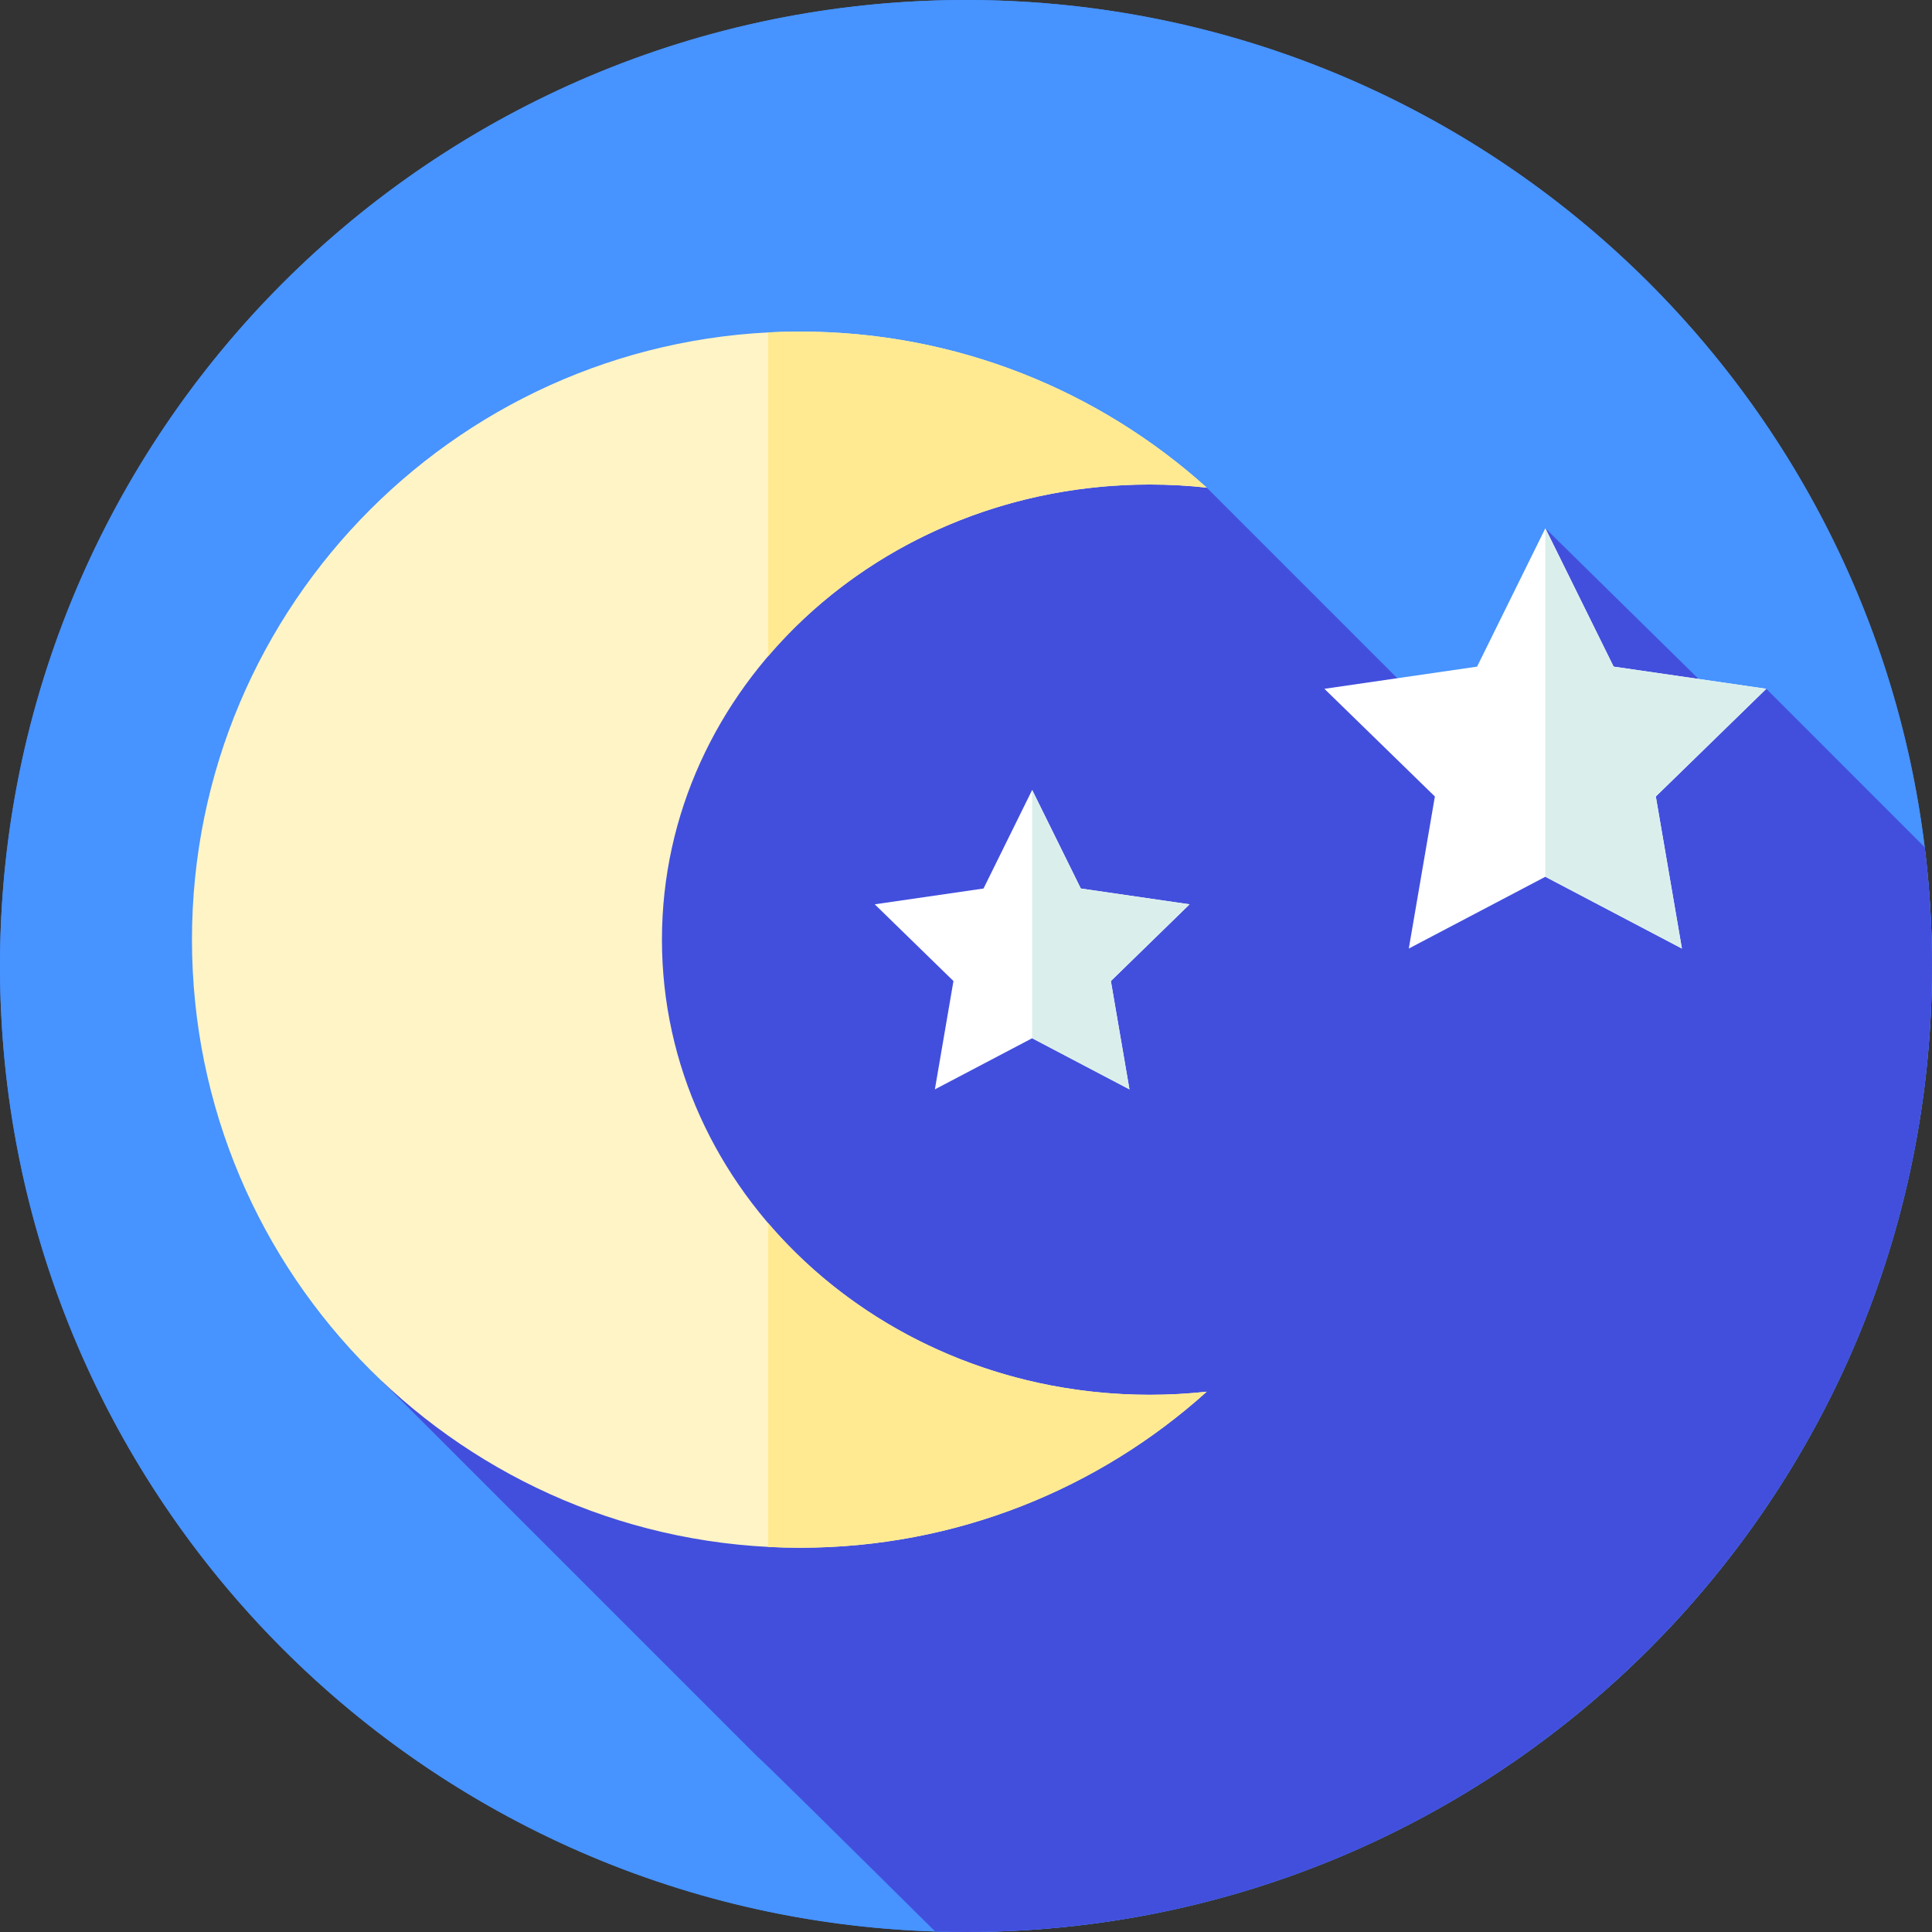 <svg id="Layer_1" enable-background="new 0 0 512 512" height="512" viewBox="0 0 512 512" width="512" xmlns="http://www.w3.org/2000/svg"><rect x="0" y="0" width="512" height="512" fill="#333333" stroke="none"/><g><g id="XMLID_1197_"><g><g id="XMLID_1652_"><g id="XMLID_1653_"><g id="XMLID_1654_"><g id="XMLID_1655_"><g id="XMLID_1656_"><g id="XMLID_1657_"><g id="XMLID_1658_"><g id="XMLID_1660_"><g id="XMLID_1662_"><g id="XMLID_1663_"><g id="XMLID_1664_"><g id="XMLID_1665_"><g id="XMLID_1666_"><g id="XMLID_1719_"><circle cx="256" cy="256" fill="#4793ff" r="256"/></g></g></g></g></g></g></g></g></g></g></g></g></g></g></g></g><g id="XMLID_342_"><g><g id="XMLID_876_"><g id="XMLID_877_"><g id="XMLID_878_"><g id="XMLID_879_"><g id="XMLID_880_"><g id="XMLID_892_"><g id="XMLID_893_"><g id="XMLID_1522_"><g id="XMLID_1523_"><g id="XMLID_1524_"><g id="XMLID_1525_"><g id="XMLID_1526_"><g id="XMLID_1527_"><g><path d="m512 256c0 141.38-114.62 256-256 256-2.73 0-5.45-.04-8.16-.13-137.6-4.31-247.84-117.22-247.84-255.87 0-141.38 114.62-256 256-256 130.73 0 238.58 98 254.08 224.54 1.27 10.31 1.92 20.81 1.92 31.46z" fill="#4793ff"/></g></g></g></g></g></g></g></g></g></g></g></g></g></g></g></g><path d="m512 256c0 141.38-114.62 256-256 256-2.73 0-5.45-.04-8.16-.13-27.35-27.09-46.7-46.19-46.96-46.19l-99.62-99.62c-30.43-288.34 218.54-236.83 218.54-236.83l53.23 53.23 24.11-.1 12.39-42.36 42.72 42 15.84.54 41.99 42c1.27 10.31 1.92 20.81 1.92 31.46z" fill="#424fdd"/><path d="m175.423 249.02c0-66.613 57.883-120.614 129.285-120.614 5.105 0 10.138.285 15.089.822-28.551-25.704-66.335-41.353-107.777-41.353-88.998 0-161.146 72.147-161.146 161.145s72.147 161.146 161.146 161.146c41.442 0 79.225-15.649 107.777-41.353-4.951.537-9.984.822-15.089.822-71.402-.001-129.285-54.002-129.285-120.615z" fill="#fff4c5"/><g fill="#ffea92"><path d="m203.556 173.896v-85.806c2.802-.144 5.629-.22 8.465-.22 41.443 0 79.229 15.651 107.78 41.358-4.952-.542-9.988-.821-15.092-.821-40.953 0-77.469 17.767-101.153 45.489z"/><path d="m304.708 369.632c5.104 0 10.141-.279 15.092-.821-28.551 25.707-66.337 41.358-107.78 41.358-2.836 0-5.663-.076-8.465-.22v-85.806c23.685 27.722 60.201 45.489 101.153 45.489z"/><path d="m203.556 173.896v-85.806"/></g><g><path d="m273.534 209.346 12.891 26.12 28.825 4.188-20.858 20.332 4.924 28.709-25.782-13.554-25.783 13.554 4.924-28.709-20.858-20.332 28.825-4.188z" fill="#fff"/><path d="m294.39 259.984 4.93 28.71-25.79-13.55v-65.8l12.89 26.12 28.83 4.19z" fill="#daefec"/></g><g><path d="m409.534 140.001 18.093 36.662 40.459 5.879-29.276 28.537 6.911 40.295-36.187-19.025-36.188 19.025 6.912-40.295-29.276-28.537 40.458-5.879z" fill="#fff"/><path d="m438.807 211.075 6.92 40.297-36.198-19.019v-92.354l18.092 36.661 40.465 5.881z" fill="#daefec"/></g></g></svg>